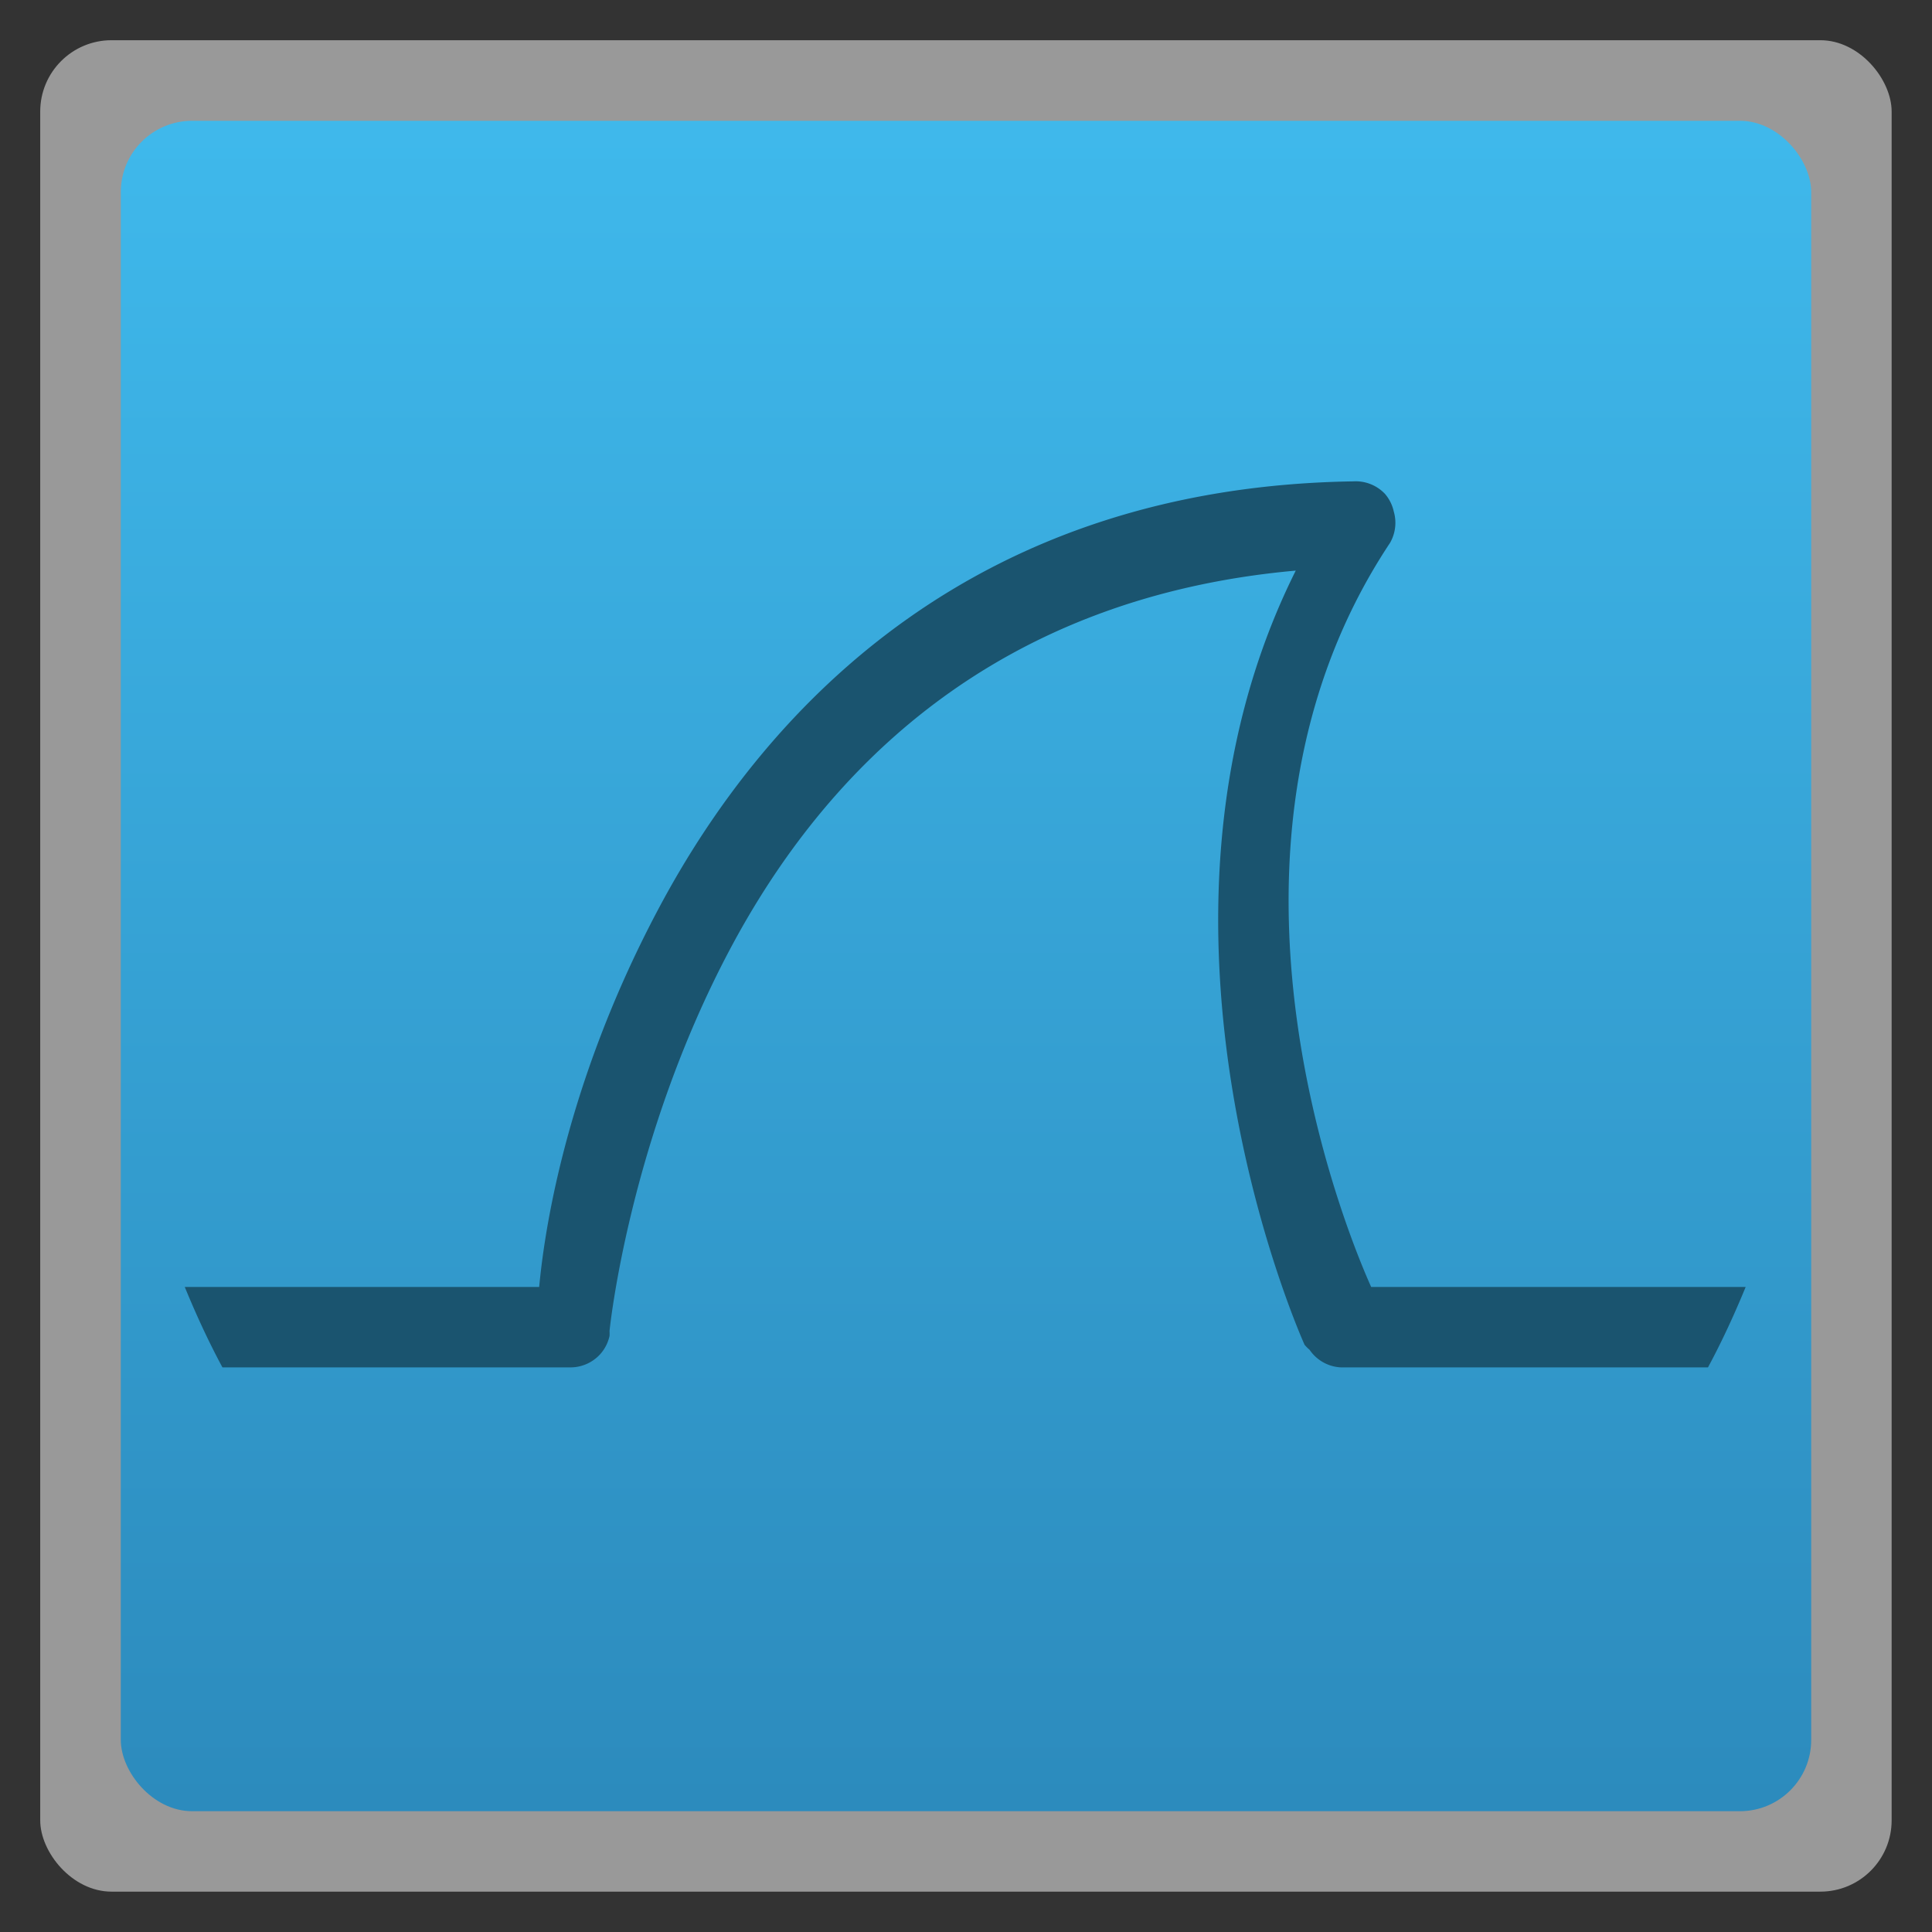 <svg width="48" xmlns="http://www.w3.org/2000/svg" viewBox="0 0 13.547 13.547" height="48" xmlns:xlink="http://www.w3.org/1999/xlink">
<rect x="0" y="0" width="13.547" height="13.547" fill="#333333" stroke="none"/>
<defs>
<linearGradient id="linearGradient4460">
<stop offset="0" style="stop-color:#2c8bbd"/>
<stop offset="1" style="stop-color:#3fb9ec"/>
</linearGradient>
<linearGradient gradientTransform="matrix(1.105 0 0 1.105 -134.283 -295.771)" xlink:href="#linearGradient4460" id="linearGradient3005" y1="279.096" y2="268.33" gradientUnits="userSpaceOnUse" x2="0"/>
</defs>
<g style="fill-rule:evenodd">
<rect width="12.982" x=".282" y=".282" rx="0.5" height="12.982" style="opacity:.5;fill:#fff"/>
<rect width="11.853" x=".847" y=".847" rx="0.5" height="11.853" style="fill:url(#linearGradient3005)"/>
</g>
<path style="fill:#1a546f;line-height:normal;color:#000" d="M 33.656 11.969 C 24.339 12.11 19.124 17.423 16.375 22.594 C 13.858 27.328 13.482 31.242 13.406 32 L 4.594 32 C 4.875 32.684 5.183 33.354 5.531 34 L 14.188 34 A 1 1 0 0 0 14.938 33.656 A 1 1 0 0 0 15.156 33.219 A 1 1 0 0 0 15.156 33.094 C 15.156 33.094 15.625 28.355 18.156 23.594 C 20.517 19.153 24.716 14.861 32.219 14.188 C 27.755 23.117 32.438 33.438 32.438 33.438 A 1 1 0 0 0 32.562 33.562 A 1 1 0 0 0 33.344 34 L 42.469 34 C 42.817 33.354 43.125 32.684 43.406 32 L 34.094 32 C 33.709 31.146 29.395 21.281 34.562 13.5 A 1 1 0 0 0 34.656 12.719 A 1 1 0 0 0 34.438 12.281 A 1 1 0 0 0 33.656 11.969 z " transform="scale(.282)"/>
</svg>
